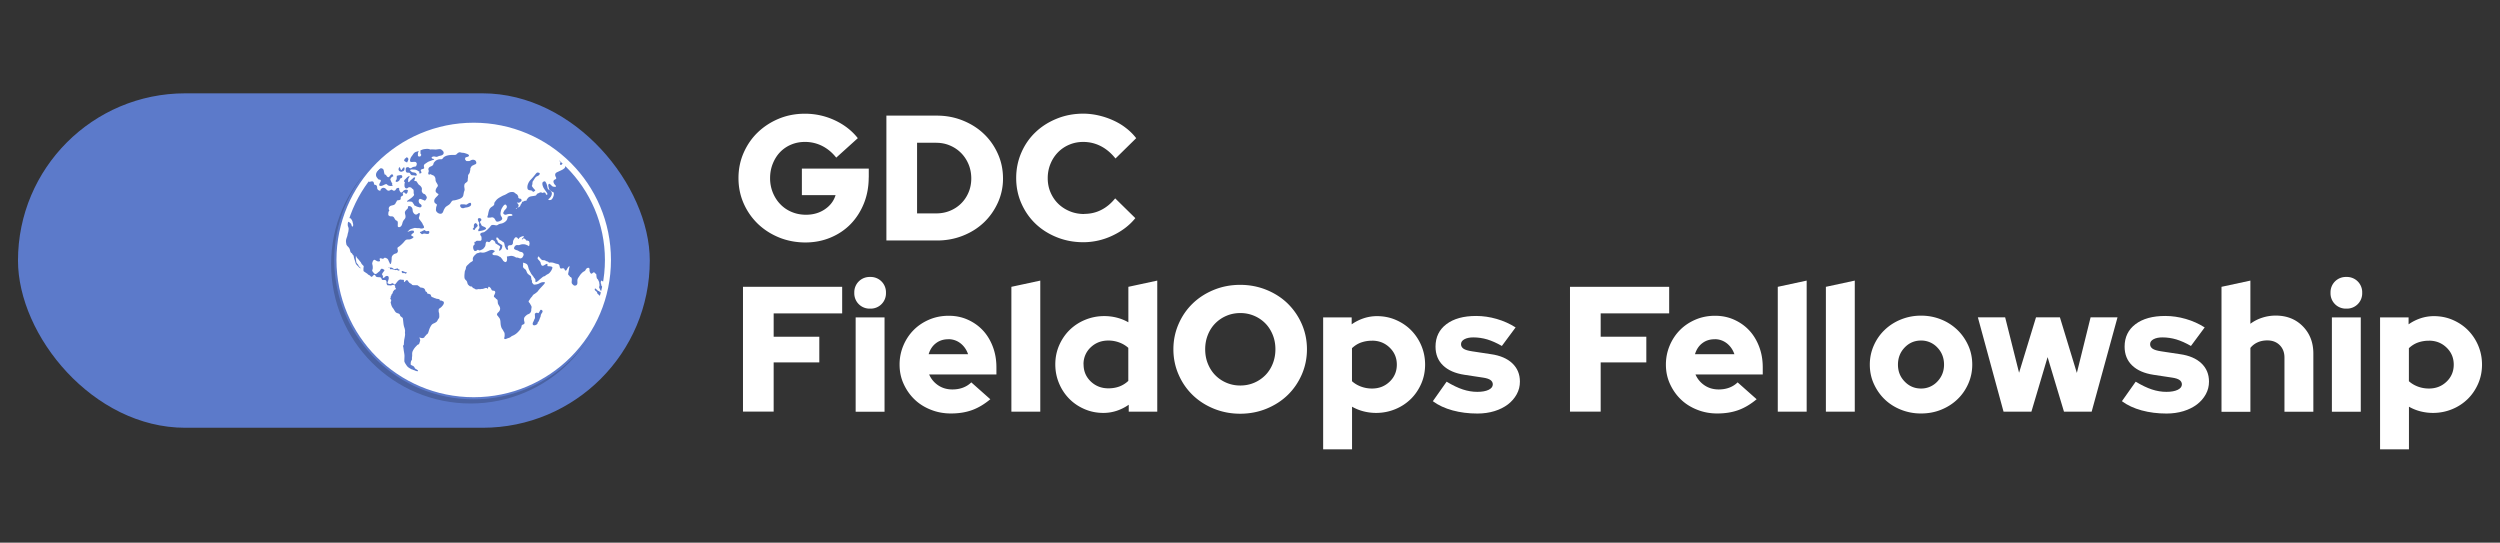 <svg xmlns="http://www.w3.org/2000/svg" xmlns:xlink="http://www.w3.org/1999/xlink" viewBox="0 0 405.83 88.09"><rect x="0" y="0" width="405.83" height="88.09" fill="#333333" stroke="none"/><g fill="#fff"><path d="M141.02 28.79c0 1.52-.26 2.93-.78 4.23-.52 1.29-1.24 2.41-2.14 3.34s-1.99 1.67-3.26 2.2c-1.26.53-2.63.8-4.1.8s-2.95-.27-4.27-.81-2.47-1.28-3.45-2.22c-.97-.94-1.74-2.04-2.3-3.31s-.84-2.64-.84-4.11.28-2.84.84-4.11 1.32-2.38 2.29-3.31 2.1-1.67 3.42-2.22c1.31-.54 2.72-.81 4.23-.81 1.72 0 3.34.36 4.86 1.07s2.77 1.68 3.73 2.9l-3.5 3.16c-.66-.83-1.42-1.46-2.29-1.9a6.11 6.11 0 0 0-2.81-.65c-.81 0-1.56.15-2.26.45a5.35 5.35 0 0 0-1.78 1.23c-.49.52-.88 1.14-1.17 1.87s-.43 1.5-.43 2.33a6.16 6.16 0 0 0 .45 2.36c.3.72.7 1.35 1.22 1.88.51.53 1.12.95 1.84 1.25.71.3 1.49.45 2.32.45 1.16 0 2.18-.29 3.05-.88.88-.59 1.46-1.36 1.75-2.3h-5.47v-4.31h10.86v1.45zm2.87 10.25V18.77h8.22c1.49 0 2.89.27 4.2.8s2.45 1.25 3.4 2.16c.96.91 1.71 1.98 2.27 3.23.56 1.24.84 2.58.84 4.01a9.32 9.32 0 0 1-.84 3.94c-.56 1.23-1.32 2.31-2.27 3.21-.96.91-2.09 1.62-3.4 2.14s-2.71.78-4.2.78h-8.22zM152 23.17h-3.13v11.47H152c.79 0 1.53-.14 2.23-.43s1.3-.69 1.81-1.2.91-1.11 1.2-1.81c.29-.69.43-1.44.43-2.23s-.14-1.57-.43-2.27-.69-1.32-1.2-1.84a5.58 5.58 0 0 0-1.81-1.23c-.69-.3-1.44-.45-2.23-.45zm24.02 11.55c.98 0 1.9-.21 2.74-.64.84-.42 1.6-1.05 2.27-1.88l3.27 3.21c-.95 1.18-2.19 2.12-3.72 2.84a10.99 10.99 0 0 1-4.73 1.07c-1.53 0-2.96-.27-4.3-.81s-2.49-1.27-3.46-2.2-1.73-2.03-2.29-3.3-.84-2.64-.84-4.11.28-2.84.84-4.13 1.33-2.39 2.3-3.31c.97-.93 2.13-1.66 3.46-2.2s2.76-.81 4.29-.81c.83 0 1.66.1 2.49.29s1.62.46 2.37.8 1.45.75 2.08 1.25a8.84 8.84 0 0 1 1.65 1.64l-3.36 3.3c-.71-.89-1.51-1.56-2.39-2.01s-1.83-.68-2.85-.68c-.81 0-1.57.15-2.27.45a5.52 5.52 0 0 0-1.82 1.23 5.77 5.77 0 0 0-1.22 1.87c-.3.72-.45 1.5-.45 2.33s.15 1.6.45 2.3.71 1.32 1.24 1.84 1.16.93 1.88 1.23 1.51.45 2.36.45zm-55.41 32.11V46.56h16.1v4.31h-11.12v3.79H133v4.17h-7.41v7.99h-4.98z"/><use xlink:href="#B"/><use xlink:href="#C"/><path d="M168.87 45.55v21.28h-4.69V46.56l4.69-1.01zm14.36 21.28V65.7a7.53 7.53 0 0 1-1.94.98 6.85 6.85 0 0 1-2.17.35c-1.08 0-2.1-.2-3.05-.61-.96-.41-1.79-.97-2.49-1.68a7.85 7.85 0 0 1-1.66-2.51c-.4-.95-.61-1.98-.61-3.08s.21-2.13.62-3.08c.42-.96.98-1.79 1.69-2.49a7.83 7.83 0 0 1 2.53-1.66c.97-.4 2.01-.61 3.11-.61.71 0 1.4.09 2.06.26a7.48 7.48 0 0 1 1.85.75v-5.76l4.69-1.01v21.28h-4.63zm-7.33-7.67c0 1.1.39 2.02 1.17 2.77.78.74 1.73 1.11 2.85 1.11.66 0 1.25-.1 1.79-.3a4.33 4.33 0 0 0 1.45-.91v-5.36c-.41-.37-.89-.66-1.45-.87a5.07 5.07 0 0 0-1.79-.32c-1.14 0-2.09.37-2.87 1.11a3.68 3.68 0 0 0-1.16 2.77zm36.26-2.46c0 1.45-.28 2.81-.84 4.1-.56 1.28-1.32 2.39-2.29 3.33s-2.11 1.67-3.45 2.22c-1.33.54-2.75.81-4.26.81s-2.92-.27-4.26-.81c-1.33-.54-2.48-1.28-3.45-2.22s-1.73-2.04-2.29-3.33c-.56-1.28-.84-2.65-.84-4.1s.28-2.81.84-4.1 1.32-2.39 2.29-3.33 2.11-1.67 3.45-2.22c1.33-.54 2.75-.81 4.26-.81s2.92.27 4.26.81c1.33.54 2.48 1.28 3.45 2.22a10.52 10.52 0 0 1 2.29 3.33c.56 1.28.84 2.65.84 4.1zm-5.12 0c0-.83-.14-1.61-.43-2.33s-.69-1.35-1.2-1.87a5.58 5.58 0 0 0-1.81-1.23 5.63 5.63 0 0 0-2.26-.45c-.81 0-1.56.15-2.26.45a5.69 5.69 0 0 0-1.81 1.23c-.51.52-.91 1.14-1.2 1.87s-.43 1.5-.43 2.33.14 1.61.43 2.33.69 1.35 1.2 1.87a5.58 5.58 0 0 0 1.81 1.23 5.63 5.63 0 0 0 2.26.45c.81 0 1.56-.15 2.26-.45a5.69 5.69 0 0 0 1.81-1.23c.51-.52.91-1.14 1.2-1.87s.43-1.5.43-2.33z"/><use xlink:href="#D"/><use xlink:href="#E"/><path d="M254.86 66.83V46.56h16.1v4.31h-11.12v3.79h7.41v4.17h-7.41v7.99h-4.98z"/><use xlink:href="#C" x="124.4"/><path d="M293.28 45.55v21.28h-4.69V46.56l4.69-1.01zm7.81 0v21.28h-4.69V46.56l4.69-1.01zm2.44 13.64c0-1.1.22-2.14.65-3.11s1.02-1.82 1.77-2.53c.74-.71 1.62-1.28 2.64-1.69s2.1-.62 3.26-.62 2.24.21 3.26.62a8.14 8.14 0 0 1 2.63 1.69c.74.71 1.33 1.56 1.77 2.53s.65 2.01.65 3.11-.22 2.14-.65 3.11-1.02 1.82-1.77 2.53c-.74.71-1.62 1.27-2.63 1.68s-2.1.61-3.26.61a8.63 8.63 0 0 1-3.26-.61c-1.01-.4-1.89-.96-2.64-1.68-.74-.71-1.33-1.56-1.77-2.53s-.65-2.01-.65-3.11zm8.31 3.88a3.56 3.56 0 0 0 2.65-1.13c.72-.75 1.09-1.67 1.09-2.75s-.36-2.03-1.09-2.78a3.56 3.56 0 0 0-2.65-1.13c-1.04 0-1.93.38-2.65 1.13s-1.09 1.68-1.09 2.78.36 2 1.09 2.75c.72.75 1.61 1.13 2.65 1.13zm17.92 3.76h-4.52l-4.17-15.32h4.43l2.26 9 2.75-9h3.88l2.75 9.03 2.23-9.03h4.37l-4.2 15.32h-4.49l-2.66-8.86-2.63 8.86z"/><use xlink:href="#E" x="111.86"/><path d="M360.62 66.83V46.56l4.69-1.01v7.01c.56-.42 1.19-.75 1.9-.98a7.1 7.1 0 0 1 2.21-.35c1.79 0 3.26.58 4.4 1.74s1.71 2.63 1.71 4.43v9.44h-4.69v-8.8c0-.83-.26-1.5-.77-2.01s-1.18-.77-2.01-.77c-.6 0-1.13.11-1.59.32s-.85.51-1.16.9v10.37h-4.69z"/><use xlink:href="#B" x="239.64"/><use xlink:href="#D" x="171.57"/></g><rect x="2.92" y="15.15" width="102.56" height="54.29" rx="27.15" fill="#5c7aca"/><path d="M97.9,35.85c.62,2.03,.96,4.19,.96,6.42,0,12.18-9.87,22.05-22.05,22.05s-22.05-9.87-22.05-22.05,9.76-21.93,21.84-22.04c-.07,0-.14-.01-.21-.01-12.51,0-22.64,10.14-22.64,22.64s10.14,22.64,22.64,22.64,22.64-10.14,22.64-22.64c0-2.45-.4-4.8-1.12-7.01Z" opacity=".2"/><circle cx="76.9" cy="42.2" r="22.28" fill="#fff"/><g fill="#5c7aca"><path d="M97.41 32.65c-.61-1.32-1.36-2.59-2.22-3.77l-.64-.83-.44-.53-1.21-1.31c-4.27-4.28-9.95-6.63-16-6.63-7.22 0-14.07 3.49-18.32 9.34-.39.54-.76 1.1-1.11 1.68-.14.23-.27.47-.42.73a22.43 22.43 0 0 0-1.63 3.72l-.03.08h0s-.03.09-.04.13v.04a12.31 12.31 0 0 0-.19.56v.04c-.6 2.04-.9 4.15-.9 6.3 0 12.48 10.15 22.62 22.62 22.62a22.65 22.65 0 0 0 19.76-11.6l.07-.12h0c.5-.92.94-1.86 1.3-2.81a17.47 17.47 0 0 0 .46-1.33c0-.02.01-.05.02-.07v-.04c.06-.15.1-.31.14-.45.05-.16.08-.29.11-.41.02-.06.03-.12.05-.18 0-.03.02-.06.02-.09.11-.45.22-.91.31-1.43.08-.42.14-.86.2-1.29a21.93 21.93 0 0 0 .12-1.22c.04-.53.06-1.07.06-1.61 0-3.34-.71-6.56-2.11-9.55zm.18 13.46s-.03-.07-.05-.11c-.03-.08-.02-.2 0-.28l.03-.16c.09-.01.23.09.32.14.06.03.13.05.16.11.05.07.05.17.07.26v.04l-.14.65c-.12-.13-.24-.24-.34-.39-.01-.03-.03-.05-.04-.07v-.09c0-.04 0-.08-.02-.12zm-4.13-17.74c.06.07.12.14.18.22-.06.01-.11.01-.16-.02-.06-.04-.05-.12-.03-.21zm4.86 16.11c-.14-.18-.05-.48.1-.63l-.06.67-.04-.04zm-.81 4.14v.04c-.14.42-.29.85-.46 1.27a20.87 20.87 0 0 1-1.31 2.8l-.05.09a21.63 21.63 0 0 1-18.8 10.97c-11.9 0-21.58-9.68-21.58-21.58a21.63 21.63 0 0 1 .86-6.05l.02-.07h0c.03-.11.07-.22.1-.33l.05-.15c.02-.07.05-.15.07-.22l.02-.07v-.04c.09.05.17.08.24.11.1.04.22.03.3.11.03.03.05.08.08.12.05.08.1.16.14.25.03.07.04.15.06.23.03.13.08.25.08.39 0 .08 0 .27-.11.29s-.14-.18-.16-.25a.6.6 0 0 0-.13-.25.86.86 0 0 0-.36-.26c-.11-.04-.21-.12-.33-.09 0 .09.1.22.13.31.06.18.07.38.14.55.06.16.1.26.08.44-.02.2-.03.38-.1.57-.06.19-.07.38-.13.57-.07.2-.17.44-.19.65-.02.16 0 .32.03.48.01.08.02.18.06.25.09.18.28.32.4.49.11.16.14.31.19.5a.66.66 0 0 0 .11.26c.04.05.1.07.15.11.06.05.08.12.12.19.06.1.12.05.19.28.03.35.19.67.27 1.01.06.24.16.37.34.54.13.13.33.4.53.43-.06-.16-.26-.25-.34-.41-.03-.07-.05-.13-.09-.19-.05-.08-.12-.13-.18-.2-.14-.15-.12-.38-.16-.58-.04-.21-.04-.42-.01-.63.07.09.13.25.19.34.22.17.4.49.6.68.09.25.24.4.41.56.12.11.03.27.02.41v.34c0 .15.07.19.19.26.14.09.26.2.42.27.13.18.24.21.38.28.17.09.24.35.43.2.1-.08.26-.34.41-.27.13.06.12.26.28.32.17.07.37.05.55.07.23.03.26.2.36.43.13-.02.19.02.28.02.12 0 .27-.03.36.08.12.13.07.36.1.52a.53.53 0 0 0 .11.21c.06.07.13.05.23.05.15 0 .29.05.44 0 .11-.03.2-.07.31-.08.1 0 .13.02.21.07.01 0 .03.01.04.02h0l-.07.02s.07.03.1.06c-.01.01 0 .05 0 .06 0 .02.02.03.02.06 0 .06 0 .12.02.18 0 .02 0 .03.03.05.02.02.06.05.07.08.02.06-.03.13-.08.14-.04.01-.07.01-.11.04-.03.02-.07.04-.1.07-.01.02-.03.04-.04.05-.01.02 0 .04-.02.06 0 .02-.03.03-.04.04-.05.06-.11.12-.12.2 0 .06 0 .13-.04.18 0 .01-.03.02-.04.03-.02.02-.02.04-.04.06-.03.04-.07.07-.09.11 0 .02-.01.05-.01.07 0 .04.01.05-.02.08-.04.04-.06.09-.09.14-.01.03-.02.06 0 .09.01.04 0 .07-.01.11-.03.06-.07.13-.06.2 0 .03.03.05.05.07.04.03.08.06.09.11v.08h0v.08c0 .03-.02.05-.03.07-.02.04-.03.08-.04.12-.01.05-.02.11 0 .16 0 .02.02.03.03.05a1.82 1.82 0 0 0 .23.64c.06.09.14.17.2.27l.18.3c.06.09.14.22.23.28a1.39 1.39 0 0 0 .28.12c.09.03.2.06.27.13.1.1.08.27.19.36s.24.17.34.27c.1.52.08 1.05.26 1.55.07.18.1.37.12.57a1.4 1.4 0 0 0 0 .5c-.01.26-.06.52-.11.76-.05.21-.06.43-.08.64-.01.11 0 .22-.02.33-.04.05-.08.09-.1.14-.04.08 0 .16.02.25l.06.45c.04.31.12.63.13.94 0 .3-.03.61-.02.92.07.24.22.44.36.65.21.32.46.43.82.64.09-.01.27.12.44.14.18.1.39.18.6.15.02-.14-.12-.2-.22-.27-.13-.09-.27-.12-.33-.28-.04-.11-.13-.21-.23-.28-.07-.05-.15-.06-.22-.1-.04-.02-.07-.05-.1-.07l-.09-.04v-.27c.01-.1.03-.24.07-.34.03-.07.08-.11.11-.17.04-.09.02-.2.02-.29 0-.15.04-.29.04-.44 0-.23-.02-.44.07-.66a2.65 2.65 0 0 1 .59-.85c.06-.06.12-.14.19-.2.08-.06.19-.06.26-.15.05-.07.08-.18.1-.26.03-.11.08-.21.09-.32.01-.18-.08-.33-.16-.48.05.02.1.03.15.04.1.01.18.05.28.07.11.01.26-.03.35-.08.08-.05.09-.14.15-.21.04-.04.09-.08.13-.13.06-.07.11-.14.18-.2.03-.02.07-.04.09-.06.16-.17.21-.48.29-.7.08-.24.21-.49.34-.69a.82.82 0 0 1 .38-.31c.15-.06.34-.16.47-.27.15-.12.17-.29.28-.44.07-.09.14-.17.16-.29.03-.16 0-.34 0-.5 0-.12-.03-.21-.07-.33-.03-.12-.02-.23-.02-.35 0-.15.07-.23.2-.31.12-.07.21-.15.31-.26.15-.16.41-.47.32-.72-.04-.11-.12-.13-.21-.16-.05-.02-.1-.06-.15-.08-.06-.02-.12-.02-.19-.02h-.1v-.04c0-.17-.15-.19-.29-.21-.1-.02-.2-.02-.29-.05-.08-.03-.16-.07-.25-.09s-.17-.08-.26-.11c-.08-.03-.2-.06-.26-.13-.1-.12-.06-.28-.2-.36-.15-.08-.35-.09-.5-.17 0-.05 0-.1-.02-.15-.04-.07-.13-.12-.22-.15-.05-.11-.08-.22-.12-.31-.1-.24-.4-.32-.72-.33-.15-.14-.32-.26-.5-.38h-.48c-.11 0-.3 0-.39-.07-.05-.04-.07-.11-.13-.15-.09-.05-.18-.08-.27-.15-.12-.1-.2-.23-.29-.36-.05-.07-.07-.09-.16-.09-.12 0-.18.09-.26.18-.05.06-.13.19-.19.09-.06-.11.06-.31-.12-.33-.12-.01-.23 0-.35-.03-.08-.02-.17-.02-.26.02-.21.1-.38.33-.52.51-.06.08-.22.32-.34.25-.05-.03-.07-.09-.13-.12-.04-.02-.09-.06-.13-.07-.12-.01-.25.11-.37.12-.11.01-.24 0-.34-.06-.05-.03-.1-.05-.12-.1-.02-.06.05-.22.07-.28.07-.24.19-.48.09-.73-.07-.17-.32-.16-.46-.08-.14.09-.27.32-.47.25.01-.15.07-.25-.03-.39-.08-.11-.12-.16-.06-.29.08-.17.21-.3.32-.46.08-.13.01-.17-.11-.23-.11-.06-.22-.14-.35-.09s-.15.2-.22.29c-.08.12-.2.19-.31.28-.13.11-.3.31-.5.26-.13-.03-.26-.22-.33-.32s-.15-.12-.13-.25c.03-.14.09-.25.09-.39v-.16a1.5 1.5 0 0 0-.05-.37c-.02-.07-.04-.12-.04-.2.01-.19.18-.72.45-.58.18.09.34.23.55.24.13 0 .29-.01.27-.15-.01-.11-.13-.25-.02-.33.13-.09.34.04.47.05.15 0 .16-.12.28-.16.11-.04.21.03.3.06.2.08.27.19.35.39.06.15.14.28.2.44.05.14.12.18.19.03.08-.18.09-.42.11-.61.02-.23-.02-.45.13-.65.09-.12.22-.24.36-.3.11-.05.24-.06.34-.12a.46.46 0 0 0 .19-.42c-.02-.14-.1-.28-.06-.43.04-.12.21-.18.3-.25.29-.24.57-.49.81-.79.13-.16.25-.3.47-.32.2-.01.36.01.55-.06.1-.04.54-.22.45-.38-.06-.1-.27-.1-.33-.21-.07-.15.14-.29.24-.35.13-.08.2-.13.18-.29-.03-.18-.17-.16-.33-.16s-.3.07-.45.12c-.07.02-.19.08-.26.07.04-.07.13-.13.19-.19.08-.07.16-.16.26-.21.18-.08.4-.12.59-.19.17-.06.34 0 .52 0h.27c.1 0 .2.05.3.06.13.02.39 0 .5-.09.09-.08.03-.21-.01-.31-.05-.12-.13-.2-.17-.32-.07-.18-.16-.28-.27-.43-.1-.13-.2-.25-.29-.39-.07-.12-.06-.18-.02-.31.03-.12.22-.64.04-.67-.07-.01-.12.05-.17.08-.08.06-.17.14-.28.17-.26.07-.48-.2-.57-.4-.08-.17-.05-.35-.1-.53-.05-.17-.17-.33-.34-.4-.1-.04-.29-.06-.37.04-.05.06 0 .11-.01.18-.01.13-.13.22-.21.3-.11.11-.25.26-.28.41-.05.22.09.46.09.69 0 .12 0 .22-.06.33-.08.15-.22.26-.3.41-.06.11-.11.23-.14.35-.06.26-.15.56-.44.66-.1.03-.25.03-.3-.08-.03-.06-.02-.14-.02-.2 0-.2.05-.49-.05-.66-.05-.09-.09-.08-.18-.12-.08-.03-.13-.1-.18-.16-.1-.12-.15-.29-.26-.4-.17-.16-.33-.11-.55-.13-.11-.01-.14-.07-.23-.13-.02 0-.04-.02-.06-.02-.01-.03-.02-.05-.02-.07v-.21c0-.1.01-.2.04-.29.02-.07.06-.15.14-.16a.72.72 0 0 1-.11-.32.44.44 0 0 1 .12-.36c.19-.23.55-.18.78-.33a.46.46 0 0 0 .19-.2c.03-.06.05-.11.08-.16.04-.06.09-.12.11-.18.01-.04 0-.06.04-.09.07-.08.17-.08.26-.09.1 0 .29-.05.34-.15.03-.07.02-.15.02-.22 0-.13.03-.19.13-.26.06-.05.22-.11.25-.18s-.01-.14-.03-.2c-.02-.05-.02-.18.02-.22.05-.05.16-.05.22-.02.08.05.14.15.23.2.08.04.11.01.16-.05.09-.1.13-.17.15-.3.01-.07.06-.15.02-.22-.15-.09-.29-.1-.45-.05-.08.03-.17.06-.23.12-.08.08-.14.18-.24.24-.08.06-.16.1-.24.03-.1-.09-.18-.27-.23-.4-.03-.08.01-.18-.02-.26-.05-.09-.18-.06-.26-.04-.06.02-.13.05-.18.09-.05.05-.08.13-.12.19a.33.33 0 0 1-.26.16c-.12 0-.19-.05-.28-.12-.1-.07-.18-.07-.28 0-.14.08-.29.15-.45.09-.11-.04-.2-.13-.27-.22-.22-.24-.54-.32-.8-.06-.1.1-.13.18-.14.33-.19-.04-.33-.08-.44-.23-.09-.12-.08-.22-.09-.36-.01-.12-.06-.26-.16-.33-.08-.06-.19-.03-.27-.08s-.07-.17-.09-.25c-.04-.17-.11-.28-.3-.29-.13 0-.25.05-.37.07-.13.03-.2-.03-.26-.14-.05-.09-.08-.19-.14-.27 4.07-5.3 10.43-8.45 17.13-8.45a21.39 21.39 0 0 1 14.05 5.2c-.02.02-.03.04-.04.07-.02.09.06.22.11.29.03.04.07.07.09.11.05.08 0 .12-.04.19-.06.09-.05.23.08.25.15.02.21-.07.21-.09.08-.08.15-.17.23-.26l.43.41c-.04.05-.08.1-.1.16-.04.09-.04.19-.1.27-.04.06-.13.12-.19.17-.25.19-.57.3-.85.44-.19.09-.47.18-.51.43-.03.2.04.34.13.51.07.17.04.24-.13.32-.21.09-.33.22-.27.47a.93.93 0 0 0 .23.41c.08.09.29.26.08.32-.13.03-.35-.01-.46-.06-.12-.05-.19-.16-.28-.25-.08-.07-.18-.12-.25-.19-.27.12-.16.39-.11.62.02.09.03.2.09.29.05.09.15.15.22.21.08.08.16.14.26.19.07.04.16.05.21.1.08.07.06.28.05.39-.01.16-.09.33-.15.47-.06.12-.17.29-.3.35-.09.04-.4.07-.43-.04-.02-.08.1-.13.14-.17.09-.08.18-.19.25-.29.11-.17.2-.41.17-.62-.02-.14-.19-.34-.29-.42-.09-.07-.21-.09-.29-.17-.11-.11-.13-.27-.15-.41-.05-.26-.11-.48-.24-.7-.06-.1-.1-.19-.23-.18-.11.01-.26.09-.31.2-.09.24.06.66.18.87.14.25.32.46.48.7.06.09.26.38.02.4-.16.02-.14-.18-.21-.27-.1-.12-.25-.11-.38-.05-.03.01-.06.03-.09.04a.37.37 0 0 0-.14-.07c-.09-.03-.23-.05-.32 0-.05.02-.09.08-.14.1-.05.01-.09 0-.14.01-.03.01-.05.04-.07.06-.06.05-.11.08-.15.15-.06.09-.06.13-.18.17-.1.03-.21.04-.32.06-.21.04-.45.05-.65.14-.15.06-.23.17-.34.3-.09.11-.14.23-.18.36-.01-.01-.02-.02-.04-.02-.04-.01-.11 0-.15 0-.06 0-.12.03-.17.06-.03.01-.04.03-.06.05-.03.02-.08 0-.11.01-.09.01-.15.08-.18.16-.02.05-.03.09-.05.13-.03.05-.07.09-.1.13-.06.09-.09.2-.13.3-.05.1-.13.14-.21.19-.08.04-.16.04-.25.08-.05.02-.07.06-.09.11-.02.04-.04.08-.05.12-.04 0-.09-.01-.12-.03.15-.17.45-.26.46-.54 0-.21-.17-.33-.3-.47H84c.06 0 .13.02.19.02.14 0 .28-.13.38-.21.03-.03.08-.05.09-.09v-.09c0-.07 0-.12-.05-.17-.03-.04-.09-.07-.13-.09-.06-.04-.14-.01-.2-.04-.04-.02-.1-.08-.13-.13-.05-.07-.01-.15-.03-.23-.01-.05-.06-.1-.08-.14-.06-.12-.13-.2-.3-.26-.03-.06-.08-.09-.14-.11-.03-.03-.05-.06-.08-.08-.14-.11-.33-.11-.5-.1-.3.02-.53.15-.78.31-.13.07-.24.14-.38.19-.16.06-.3.12-.45.21-.23.13-.46.25-.66.42-.17.14-.29.32-.42.49-.1.14-.09.2-.1.4-.12.27-.4.34-.59.53-.11.11-.2.25-.25.4a4.79 4.79 0 0 0-.17.75c-.02.11-.2.4-.03.45.1.03.3 0 .41 0 .09 0 .17-.04.26-.04a.42.42 0 0 1 .22.05c.16.07.25.23.33.38.06.12.15.27.3.27.27 0 .6-.12.77-.35.16-.22-.14-.49-.2-.69-.07-.26-.01-.48.04-.73a1.14 1.14 0 0 1 .15-.4c.1-.17.21-.37.36-.51.21-.19.34-.07.43.15.05.12 0 .26-.07.37-.09.14-.24.25-.33.39-.05.09-.11.21-.16.31-.06.15.14.3.27.33.17.04.33-.06.48-.09.13-.03.25-.03.38-.03.11 0 .19.01.28.08.05.04.11.08.07.15-.08.13-.41.07-.55.12-.05.02-.2.08-.23.13-.01.02 0 .08 0 .11 0 .05-.03.11-.04.16-.06.22-.14.33-.31.48s-.44.29-.66.33c-.2.04-.35.06-.53.18-.07.05-.15.1-.23.11s-.16 0-.23-.02c-.17-.03-.39-.08-.56-.02-.18.06-.21.21-.33.34-.19.19-.38.41-.6.57-.16.12-.26.23-.46.27-.16.03-.35.06-.45.19-.08.11-.03.28.06.37.1.11.11.26.11.41 0 .14.02.27-.09.36-.08.06-.2.04-.3.04-.14 0-.36-.03-.49.04-.06.03-.06.07-.05.12h0s-.1-.01-.14 0c-.05.02-.08.05-.09.1-.02.09.05.18.04.27a.21.21 0 0 1-.04.11c-.03.02-.06.04-.08.06-.14.13-.14.34-.11.52a.68.68 0 0 0 .08.24c.02.04.06.07.09.11.02.02.01.06.04.08.06.04.31-.03.37-.07.07-.05.12-.14.22-.11.06.02.09.07.14.08.11.02.25-.02.35-.07.11-.06.26-.11.35-.2.1-.11.22-.25.29-.39.08-.15.06-.34.1-.5.05-.17.09-.28.29-.25.1.02.21.12.31.06.14-.08.23-.27.37-.34.11-.06.21.04.31.09.1.06.21.15.25.27.02.06.02.12.06.18.03.06.04.05.09.07.14.06.24.17.37.24.1.05.26.14.29.25.03.1-.29.62-.12.65.05 0 .14-.07.18-.09.07-.06.14-.14.18-.22a1.19 1.19 0 0 0 .11-.45c0-.13-.04-.17-.16-.23-.14-.07-.25-.17-.38-.25-.09-.06-.15-.09-.19-.2-.06-.17-.04-.27-.29-.45.16-.21.03-.26.13-.28.03 0 .09.03.12.05.14.08.2.23.31.33.09.08.23.1.33.18.09.06.14.13.24.17.1.05.15.09.19.2.08.21.07.44.17.65.06.12.2.5.39.44.17-.06.03-.25.02-.36 0-.16.04-.29.19-.35s.31 0 .45-.07a.42.42 0 0 0 .21-.36c0-.23.04-.38.16-.57.09-.15.18-.36.39-.32.1.02.15.07.21.14.03.03.08.13.13.13.07 0 .07-.08.1-.12a.69.69 0 0 1 .18-.16c.08-.05.55-.27.6-.11.02.07-.11.16-.15.2-.1.1-.19.15-.16.3.09-.02.14-.16.24-.19.07-.02.13 0 .19.04.11.07.21.14.24.28.1.02.18 0 .27.04.06.03.17.04.21.1.05.07.07.27.09.36.01.08-.09.31-.03.33-.03.03-.06.06-.09.1-.03-.02-.06-.05-.1-.07-.08-.05-.15-.08-.23-.11a1.31 1.31 0 0 0-.65-.13c-.18 0-.35.05-.51.11-.17.06-.33.01-.5.03-.22.03-.43.33-.41.54.01.13.19.19.3.24.09.04.18.05.27.09.13.05.23.14.36.19.16.07.32.03.45.15.1.1.17.19.17.33s-.09.27-.15.39c-.05.09-.12.14-.2.18-.19.1-.32.01-.51-.05-.09-.02-.16-.05-.25-.05-.02 0-.05.01-.08.04a1.5 1.5 0 0 0-.73-.3c-.27-.02-.53.09-.79.09-.01.08.01.16.02.25 0 .14.02.3-.03.44-.03.09-.09.2-.19.22-.09.02-.15-.02-.21-.06-.1-.07-.18-.11-.24-.22-.06-.1-.11-.19-.19-.28-.06-.07-.13-.16-.2-.23-.07-.06-.18-.08-.25-.14-.21-.15-.45-.17-.7-.18-.14 0-.38-.04-.36-.24.01-.14.25-.23.33-.32.15-.17-.23-.28-.34-.29-.22-.02-.41.04-.6.13a6.92 6.92 0 0 1-.57.24 1.15 1.15 0 0 1-.55.05c-.13-.01-.25-.05-.37 0-.08.03-.2.09-.41.11-.33.28-.78.61-.66 1.1.04.19-.27.3-.4.39-.11.08-.21.18-.31.28-.15.14-.31.26-.39.45-.05.13-.03.25-.08.38-.06.15-.14.29-.15.46-.02.21-.05.42-.05.64 0 .17 0 .36.09.5.08.12.2.2.28.32.09.13.1.33.17.48.06.13.17.2.27.29.06.05.1.08.17.09s.16 0 .23.04c.07.05.1.14.16.19s.15.08.23.11c.06.03.11.08.17.11.11.06.23.04.35.02.1-.02.18-.04.28-.03.13.03.23 0 .35-.02.06-.01.13 0 .19-.01.1 0 .21-.06.31-.09.12-.04.25-.08.38-.05.08.02.11.13.2.11a.51.51 0 0 1 .06-.27c.04-.07.1-.06.18-.01a.81.81 0 0 1 .25.27c.07.11.08.26.22.3.11.04.36.01.42.14.1.19 0 .34-.07.51-.08.17-.19.32 0 .46.05.04.09.05.14.1l.09.12c.1.1.23.11.26.26.04.2.01.44.1.63.1.2.25.37.3.59.06.28-.06.52-.26.71-.11.09-.19.17-.22.31-.04.15-.01.17.15.32.07.16.21.26.28.41.15.32.11.65.16.99.03.17.07.34.13.49s.17.27.25.41a3.72 3.72 0 0 0 .19.34c.07.12.07.28.07.41s0 .25-.04.38c-.02.07-.05.2 0 .26.1.12.39-.03.5-.08.14-.05.3-.08.43-.16s.23-.2.38-.25c.1-.04.18-.08.27-.13.25-.13.47-.32.66-.52s.43-.47.51-.74c.06-.18 0-.33.21-.41.14-.06.31-.12.31-.29 0-.1-.02-.19-.05-.28-.04-.13-.03-.27-.03-.41 0-.2.21-.4.35-.52a1.03 1.03 0 0 1 .31-.2c.13-.05.26-.11.35-.23a.82.82 0 0 0 .16-.37v-.16c0-.11.04-.23.05-.34.02-.18-.08-.3-.16-.45-.05-.09-.09-.18-.15-.26-.05-.06-.12-.11-.15-.19-.04-.1 0-.16.06-.24.1-.13.17-.27.27-.4.07-.09.15-.16.22-.25.05-.07.09-.15.14-.21.1-.13.25-.18.38-.28.1-.08.2-.15.29-.23.12-.1.2-.25.3-.36.26-.31.55-.59.81-.89.04-.05.15-.18.16-.25.01-.14-.29-.1-.37-.09-.21.02-.4.12-.59.22-.22.11-.51.17-.75.17-.15 0-.21-.11-.3-.23-.04-.05-.08-.09-.09-.16s.02-.16 0-.24c-.01-.06-.04-.06-.07-.11s-.02-.11-.02-.17c0-.05-.03-.1-.04-.15-.01-.06-.01-.13-.02-.2-.03-.14-.14-.2-.25-.27-.11-.08-.27-.2-.35-.32-.07-.1-.11-.22-.15-.33-.07-.18-.15-.28-.31-.39-.11-.07-.21-.17-.24-.3s.01-.27.01-.4c0-.08 0-.18-.03-.28.08 0 .15.02.21.04.2.06.42.14.53.33.11.21.14.46.22.68.09.22.21.41.32.63.09.19.22.32.35.48.1.12.14.26.26.37.19.17.12.39.15.61.11.03.3-.1.38-.16.17-.13.31-.29.48-.41.21-.15.36-.37.66-.39.3-.31.54-.3.74-.52.16-.17.3-.36.39-.57.04-.08.11-.24.09-.33-.03-.1-.15-.13-.24-.15-.12-.02-.22-.04-.34-.04s-.21.02-.23-.12c0-.05.03-.19 0-.23-.06-.1-.25.03-.31.06-.24.14-.55.4-.7.01-.03-.09-.08-.18-.09-.27-.02-.13-.08-.18-.15-.28-.09-.14-.32-.29-.34-.47 0-.1.07-.17.12-.25.01-.02.02-.05.04-.07.13.15.2.29.35.42.12.11.14.18.29.21.15.02.29-.01.44.06.04.02.08.06.12.08.12.06.26.06.37.14.05.04.09.12.15.13.01 0 .09-.02.11-.03.12-.01.26 0 .38.01.24.03.43.14.66.19.19.04.38.04.48.22.09.16.06.39.19.52.11.11.24 0 .39 0 .07 0 .16.01.21.06.09.06.08.2.16.27.16.14.26-.09.33-.22.02-.04.31-.56.4-.4.03.05-.04.16-.05.2-.05.22-.07.46-.12.68-.02.11-.09.33-.04.45.03.06.11.11.16.16.05.06.1.16.16.21.04.02.07.02.1.04.09.05.12.11.14.23.05.23-.04.47 0 .7.04.16.2.28.32.38.13.1.36.06.48-.05.17-.17.12-.45.12-.67a.87.87 0 0 1 .2-.58c.13-.19.25-.4.41-.57.13-.13.26-.28.43-.36.09-.05.17-.09.24-.18.05-.07.08-.16.13-.23.12-.15.42-.32.54-.07.05.11 0 .28.03.41a1.09 1.09 0 0 0 .14.31c.25.36.42-.3.67-.06.06.06.09.11.16.16s.1.05.12.14c.03.1 0 .22.03.33l.03.18c.03.15.12.22.22.32 0 .01.01.02.02.04.02.05.04.12.07.17.04.08.08.15.1.24a.53.53 0 0 0 .01.13c0 .05.02.1.03.15.01.09 0 .19.01.28a.58.58 0 0 0-.05.14c-.04.16.04.24.11.38.04.07.05.16.1.22.04.05.12.1.16.14.07.07.12.14.18.21l-.02.08v.03c-.06-.02-.11-.04-.17-.05-.1-.02-.1-.12-.19-.17-.06-.03-.12-.03-.17-.08-.04-.04-.05-.06-.1-.07h-.08c-.04-.01-.06-.05-.08-.08-.11-.13-.28-.24-.4-.35-.03.06-.1.14-.05.26.06.13.2.2.3.3s.07.25.17.35c.05.05.11.08.16.13s.07.11.14.14c.06.02.14.02.18.07.04.04.06.13.08.18l.02.06c-.03.11-.06.23-.1.33 0 .02-.01.04-.02.07zm-32.7-4.84s-.05 0-.08-.02c-.02-.01-.02-.05-.04-.06-.02-.02-.05-.04-.08-.06-.02-.02-.03-.05-.06-.06-.07-.03-.18.03-.25.05-.1.02-.2.05-.31.05-.05 0-.1 0-.13-.05-.02-.02-.01-.06-.03-.08s-.05-.01-.08-.02c-.04 0-.07-.04-.11-.06a.4.4 0 0 0-.15-.03c-.03 0-.07 0-.1-.01a.41.41 0 0 0-.23.07c-.06-.08-.11-.06-.15-.03.02.03.11.04.14.04.04 0 .08-.01.12 0 .05.03.01.1.04.15.05.07.12.05.19.04.05 0 .13-.01.18 0 .03.02.05.04.09.04.05.01.09 0 .14.03.03.01.05.02.07.02.05 0 .08 0 .13.02.03.01.04.04.07.04.04 0 .09-.03.14-.03h.1c.04 0 .09.02.13.05s.04.07.1.06c.06 0 .16-.03.21-.07.04-.03.03-.05 0-.07-.01-.02-.05-.05-.07-.06zm1.17.44s-.05-.03-.1-.04c-.04 0-.09 0-.13-.03-.03-.01-.05-.03-.09-.04-.05 0-.1 0-.14-.03-.03-.03-.05-.06-.09-.08-.04-.01-.09-.01-.13 0-.05 0-.11.07-.11.13a1.3 1.3 0 0 0 .18.23c.03-.03.11-.02.16-.03.03 0 .08-.02.1-.02.05 0 .07.07.12.09.08.04.16 0 .22-.05.02-.01.07-.04.08-.07 0-.05-.05-.06-.08-.08zm21.97 6.11c-.06-.04-.09-.04-.22-.03-.09.19-.2.37-.32.54-.03-.03-.06-.01-.09-.02-.03 0-.06-.03-.09-.04-.11-.04-.21 0-.3.06s-.11.08-.11.18c0 .11.02.21.02.32v.28c-.02.11-.09.19-.13.29s-.06.2-.12.29c-.06.11-.11.21-.12.34-.03.53.9.17.8-.17.18-.16.28-.44.36-.69.04-.11.1-.21.13-.33.02-.11.02-.21.07-.31s.11-.2.17-.29.1-.13.07-.23c-.02-.08-.04-.15-.11-.2zM77.66 35.96c.03.06.1.1.12.16.04.12-.03.26-.04.37 0 .1.06.18.07.28.01.08.04.21.01.28-.02.03-.06.07-.09.1-.04.06-.07.12-.08.18-.03.12-.02.17.09.22.05.02.18.11 0-.02.29-.06.67-.09.94-.24.06-.04.2-.08.22-.16.04-.17-.28-.31-.4-.35-.15-.06-.33-.13-.37-.29-.03-.09-.06-.14-.11-.22-.03-.05-.09-.16-.1-.22-.02-.12.11-.14.17-.22.05-.06.05-.14.04-.21-.01-.19-.4-.29-.52-.13-.06.07-.03.21 0 .29l.06.16z"/><path d="M77.02 36.32c-.1.11-.1.28-.1.43 0 .06.01.14-.01.2-.03.08-.15.11-.16.2-.02.11.16.16.25.17.1 0 .18-.02.05-.1l.55-.59c-.1.05-.09-.11-.11-.15-.03-.07-.11-.14-.16-.2-.09-.11-.21-.05-.3.05zm9.34-5.35c.07.04.1.14.17.16.07.03.13-.03.19-.07.08-.05.24-.12.12-.24a3.12 3.12 0 0 1-.51-.64c.08-.13.1-.35.11-.5 0-.15.03-.22.12-.34.15-.2.27-.47.46-.63.13-.11.31-.13.43-.24.18-.16.35-.44-.21-.46-.14.02-.28.23-.38.35a10.01 10.01 0 0 1-.74.85c-.31.32-.59.91-.49 1.38.07.37.5.25.74.38zm-9.1-4.78c-.1-.22-.41-.3-.64-.24-.09.02-.16.06-.24.1l-.16.08c-.06.02-.12.02-.19.02h-.04-.08c-.07 0-.17 0-.21-.02l-.03-.03s-.01-.02-.02-.03l-.07-.07c-.02-.02-.04-.03-.05-.05-.02-.03-.02-.08-.02-.14 0-.05 0-.1-.01-.14v-.03h0s.11-.1.18-.12c.02 0 .04-.01.07-.02.2-.05.35-.1.38-.22 0-.05 0-.11-.09-.18-.1-.08-.25-.13-.37-.17l-.07-.02a1.51 1.51 0 0 0-.52-.11c-.11 0-.2-.03-.32-.06-.27-.08-.48.13-.63.28l-.04.04c-.1.1-.33.1-.5.09h-.08c-.3 0-.74.02-1.12.17-.19.08-.33.17-.42.27-.03.03-.05.07-.08.1-.04.06-.07.1-.13.13-.07.04-.14.04-.23.03h-.06c-.2 0-.39.05-.61.16-.16.08-.25.19-.35.3-.11.13-.14.25-.17.37-.03.14-.2.27-.48.37-.16.06-.33.24-.32.43a.47.47 0 0 0 .04.17c0 .03.02.05.02.08.01.06 0 .09-.02.15l-.02.05a1.18 1.18 0 0 0-.04.2c0 .11.04.19.11.21.05.02.12 0 .19-.08.03.01.07.03.1.04l.48.21.03.02.11.12c.12.15.15.3.16.52 0 .23.11.41.22.58l.09.16a.56.56 0 0 1 .07.25c0 .07-.07.15-.13.23-.03.04-.06.08-.08.12-.06.1-.2.35-.14.58.04.14.19.25.28.31.02.02.05.03.07.04.04.02.09.05.1.07.01.04-.01.12-.19.31-.03.03-.06.07-.1.1-.12.12-.26.27-.34.43-.07.16-.08.33-.02.48.05.13.15.19.24.25l.12.09c.03.03.05.07.01.19-.05.13-.1.27-.11.42v.03c-.02.15-.05.34.04.49a.86.86 0 0 0 .39.34c.1.04.2.06.28.06.15 0 .27-.06.35-.18.06-.08.09-.16.12-.25.02-.04.03-.08.05-.12v-.03c.08-.14.15-.29.24-.41.1-.14.24-.23.4-.33.11-.07.22-.14.32-.23.09-.08.15-.18.22-.28.08-.12.15-.23.25-.29.05-.03.12-.04.2-.05.04 0 .08 0 .12-.01.26-.04.5-.12.77-.21.19-.06.63-.25.68-.65l.09-.47c.01-.05.03-.09.05-.14s.04-.11.05-.16c.03-.14 0-.27-.02-.38v-.06c-.04-.14-.03-.29 0-.46a.4.4 0 0 1 .16-.26c.03-.02.06-.05.1-.08.08-.06.18-.13.23-.21s.05-.17.05-.25v-.07c0-.05.01-.1.02-.15l.03-.23v-.1c0-.13 0-.22.08-.32.02-.03.04-.05.05-.07.07-.09.14-.18.16-.33l.07-.32c.01-.05.01-.1.01-.15s0-.08.01-.11c.04-.11.12-.23.18-.33.04-.07.08-.09.16-.13l.17-.08a2 2 0 0 1 .21-.1c.08-.03.19-.08.23-.18.03-.09.01-.2-.05-.33zm-8.17 6.26c.08-.09.18-.23.19-.36.01-.15-.09-.26-.16-.38a.55.55 0 0 0-.16-.18c-.07-.04-.14-.05-.22-.09-.12-.06-.2-.21-.25-.33-.06-.15 0-.27 0-.42 0-.17-.06-.29-.17-.42a1.45 1.45 0 0 0-.17-.18c-.04-.03-.09-.04-.12-.07-.14-.11-.4-.58-.42-.61.01.12-.02 0-.12-.02-.07-.01-.18.03-.22-.05s.05-.22.08-.3c.02-.08.05-.15.04-.24-.15-.02-.25.01-.35.13-.16.18-.37.29-.52.49-.05.06-.13.2-.22.13-.08-.06-.04-.24-.04-.32s0-.15.03-.23c.04-.12.2-.29.2-.41-.35 0-.64.51-.78.56-.16.28-.17.26-.08.34.04.04.09.07.09.14 0 .08-.06.17-.06.25v.31c.02.24.2.48.46.37.08-.04.16-.13.24-.16.08-.02.2 0 .28.02.06.02.13.04.17.09.06.08.07.1.16.15.21.1.18.35.18.55 0 .1 0 .19.04.28.05.11.04.18-.05.29-.21.26-.48.44-.75.63-.02.01-.31.19-.32.25 0 .03 0 .05.03.07s.12 0 .15-.01h.24c.18 0 .42 0 .51.17.06.12.16.22.22.34.03.05.04.12.1.15.04.03.11.03.16.05.07.03.12.08.19.11l.39.11c.21.07.43-.08.37-.31-.03-.11-.15-.19-.24-.25a.48.48 0 0 1-.19-.27c-.07-.18-.04-.52.2-.53.11 0 .2.05.3.09.1.05.2.07.3.12.07.03.12.09.2.05.04-.02.09-.08.12-.11z"/><path d="M66.14 27.14c-.25.02-.28.2-.28.41 0 .15.02.38.17.45.18.09.42-.05.54.15.09.15.14.28.34.3.11.01.22 0 .33.02l.16.04c.08.01.26 0 .26-.13 0-.11-.11-.25-.19-.3-.14-.08-.3-.08-.45-.11a.5.5 0 0 1-.28-.14c-.04-.04-.17-.12-.16-.19.02-.19.53-.11.65-.11.39 0 .59.2.94.41-.15.01-.18.16-.08.2.06.02.19 0 .25-.03.11-.04.07-.18.03-.27-.06-.11-.12-.21 0-.31.12-.09.31-.09.44-.17.1-.07.01-.26 0-.36-.01-.33.08-.31.62-.69.05-.03.11-.06.16-.08l.54-.21c.1-.04.3-.05.35-.17-.03-.06-.18-.06-.23-.08-.06-.02-.13-.05-.16-.11-.11-.19.23-.26.35-.26.14 0 .26.05.4.06.14 0 .21-.05.33-.1.25-.1.55-.08.75-.29.18-.19.1-.48-.09-.63-.09-.07-.19-.19-.3-.21-.2-.04-.44 0-.64.03-.35.04-.69-.05-1.05.01-.27-.14-.6-.11-.9-.07a1.49 1.49 0 0 0-.46.12c-.04.02-.22.08-.24.13-.01.04.02.1.02.14 0 .1-.01.2 0 .29 0 .09.03.1.08.17.08.11.03.15-.04.25-.03.04-.04.07-.08.09-.07.03-.21.02-.27 0-.13-.05-.11-.18-.11-.3 0-.09 0-.21.02-.3.01-.05.14-.19.11-.24-.12 0-.23.03-.34.07-.09.03-.18.05-.26.1-.18.11-.3.3-.41.47-.08.12-.19.23-.26.37-.08.15-.27.64 0 .72.13.04.31 0 .45 0h.23c.14.01.23.13.27.26.03.12-.04.29-.09.4-.05.1-.17.1-.28.12s-.2.03-.3.08c-.08.04-.15.1-.23.14a.29.29 0 0 1-.31-.03c-.06-.05-.09-.09-.15-.11-.05-.01-.14 0-.19 0zm.06-.99c.03-.06.06-.16.08-.22.03-.09 0-.2-.06-.28-.04-.04-.18-.14-.24-.13.02.09-.15.16-.21.21-.05.04-.09.08-.11.14-.03.07-.03.15-.07.22a1.92 1.92 0 0 0 .5.29c.03-.14.09-.17.11-.22zm-.62.97c-.11.12-.27.25-.35.4 0 .02 0 .06-.02.07-.03.02-.09 0-.12-.03-.11-.09-.09-.24-.16-.35s-.12-.07-.17.03c-.06.13-.09.3-.02.42.06.1.16.16.28.2.15.05.24 0 .37-.06.09-.04.15-.04.21-.14.05-.08.14-.35-.02-.54zm-.51 1.31a1.84 1.84 0 0 0-.66.12l-.01.36c0 .13 0 .2-.08.3-.04.06-.12.15-.09.23.05.12.25.09.34.04.11-.06.24-.14.3-.26.05-.1.04-.21.15-.26.1-.05.21-.06.26-.17.04-.08.06-.32-.2-.38z"/><path d="M63.59 28.75c.08-.08.15-.07.25-.11 0-.09-.03-.24-.1-.3-.13-.11-.28.03-.36.12-.08.08-.17.24-.26.29-.12.06-.27-.06-.34-.15-.04-.06-.07-.13-.12-.19-.06-.06-.08-.05-.16-.07-.09-.03-.08-.08-.1-.17-.02-.1-.06-.2-.07-.31-.03-.2-.05-.37-.24-.48-.18-.1-.36-.08-.52.05-.3.25-.57.63-.53 1.03.02.21.13.35.26.5.04.05.08.11.13.15.07.05.15.04.23.06.39.07-.04.53-.08.73-.02.12-.04.22.08.26.18.06.38 0 .54-.08.15-.06.42-.25.58-.17.05.02.08.07.12.11.05.06.12.09.19.11.17.06.38.08.55.04.05-.01.12-.03.1-.09 0-.03-.04-.03-.05-.05-.04-.05-.06-.07 0-.21a2.52 2.52 0 0 1-.34-.77c.12-.08.15-.22.24-.31zm6.01 8.76c-.12-.06-.29.07-.43 0-.06-.03-.24-.12-.23-.18-.2.08-.39.17-.57.28 0-.02-.13 0-.18.09-.05.08 0 .09.08.14.07.05.16.17.25.18.05 0 .11-.04.16-.06.24-.11.46.03.71.02.13 0 .21-.02.27-.14.04-.09.07-.27-.05-.32zm6.83-4.15c.07-.1.08-.38-.06-.43-.12-.04-.39.12-.48.19-.08.06-.13.1-.24.1-.04 0-.08 0-.12-.02-.19-.04-.29-.03-.53-.03-.08 0-.28-.04-.3.18-.02.13.09.32.2.38a.51.51 0 0 0 .45.03c.19-.08.38-.07.57-.12.16-.04.4-.13.5-.28z"/></g><path d="M76.9,20.9c11.74,0,21.3,9.56,21.3,21.3s-9.56,21.3-21.3,21.3-21.3-9.56-21.3-21.3,9.56-21.3,21.3-21.3m0-.98c-12.3,0-22.28,9.97-22.28,22.28s9.97,22.28,22.28,22.28,22.28-9.97,22.28-22.28-9.97-22.28-22.28-22.28h0Z" fill="#fff"/><defs ><path id="B" d="M141.25 50.1a2.48 2.48 0 0 1-2.57-2.57 2.48 2.48 0 0 1 2.57-2.57 2.48 2.48 0 0 1 2.57 2.57 2.48 2.48 0 0 1-2.57 2.57zm2.34 1.42v15.32h-4.69V51.52h4.69z"/><path id="C" d="M160.77 64.8c-.97.81-1.95 1.4-2.97 1.77s-2.16.55-3.43.55c-1.16 0-2.25-.2-3.27-.61-1.02-.4-1.91-.96-2.65-1.68-.74-.71-1.33-1.56-1.77-2.53s-.65-2.01-.65-3.11a7.92 7.92 0 0 1 .62-3.11c.41-.97.98-1.82 1.69-2.53s1.56-1.27 2.53-1.68 2.02-.61 3.14-.61 2.15.21 3.1.64 1.76 1 2.45 1.74c.68.73 1.22 1.62 1.61 2.65s.58 2.15.58 3.34v1.16h-10.92c.31.71.79 1.3 1.45 1.75s1.43.68 2.32.68c.64 0 1.22-.1 1.74-.3s.97-.49 1.33-.85l3.1 2.75zm-6.83-9.73c-.77 0-1.44.21-2 .64-.56.42-.96 1.02-1.19 1.79h6.4c-.25-.73-.66-1.32-1.23-1.77-.57-.44-1.23-.67-1.98-.67z"/><path id="D" d="M214.79 72.94V51.52h4.63v1.13a7.53 7.53 0 0 1 1.94-.98 6.85 6.85 0 0 1 2.17-.35c1.08 0 2.1.2 3.05.61s1.79.97 2.49 1.68 1.26 1.55 1.66 2.5.61 1.98.61 3.08-.21 2.13-.62 3.08c-.42.96-.98 1.79-1.69 2.49a7.83 7.83 0 0 1-2.53 1.66c-.97.4-2.01.61-3.11.61-.71 0-1.4-.09-2.06-.26a7.48 7.48 0 0 1-1.85-.75v6.92h-4.69zm7.93-17.63a5.19 5.19 0 0 0-1.8.3c-.55.2-1.02.51-1.45.91v5.36c.41.37.89.66 1.45.87s1.16.32 1.8.32c1.14 0 2.09-.37 2.87-1.12.77-.74 1.16-1.66 1.16-2.76s-.39-2.02-1.17-2.77-1.73-1.12-2.85-1.12z"/><path id="E" d="M232.6 65.12l2.23-3.16c.97.58 1.84 1 2.63 1.26s1.57.39 2.35.39 1.38-.11 1.84-.33c.45-.22.68-.52.68-.88 0-.29-.13-.53-.38-.71s-.65-.31-1.19-.39l-3.04-.46c-1.51-.23-2.66-.74-3.47-1.52s-1.22-1.8-1.22-3.05c0-1.54.59-2.76 1.77-3.65s2.79-1.33 4.83-1.33c1.1 0 2.21.16 3.32.48s2.14.78 3.08 1.38l-2.23 3.01c-.83-.48-1.62-.83-2.37-1.06-.75-.22-1.51-.33-2.26-.33-.6 0-1.08.1-1.45.3s-.55.47-.55.8c0 .31.14.55.41.74.27.18.73.32 1.39.42l3.04.46c1.51.21 2.67.71 3.49 1.49s1.23 1.77 1.23 2.97c0 .73-.17 1.42-.52 2.05-.35.64-.83 1.19-1.43 1.65-.61.46-1.34.83-2.19 1.09s-1.77.39-2.75.39c-1.45 0-2.79-.17-4.04-.51-1.24-.34-2.31-.83-3.2-1.49z"/></defs></svg>
